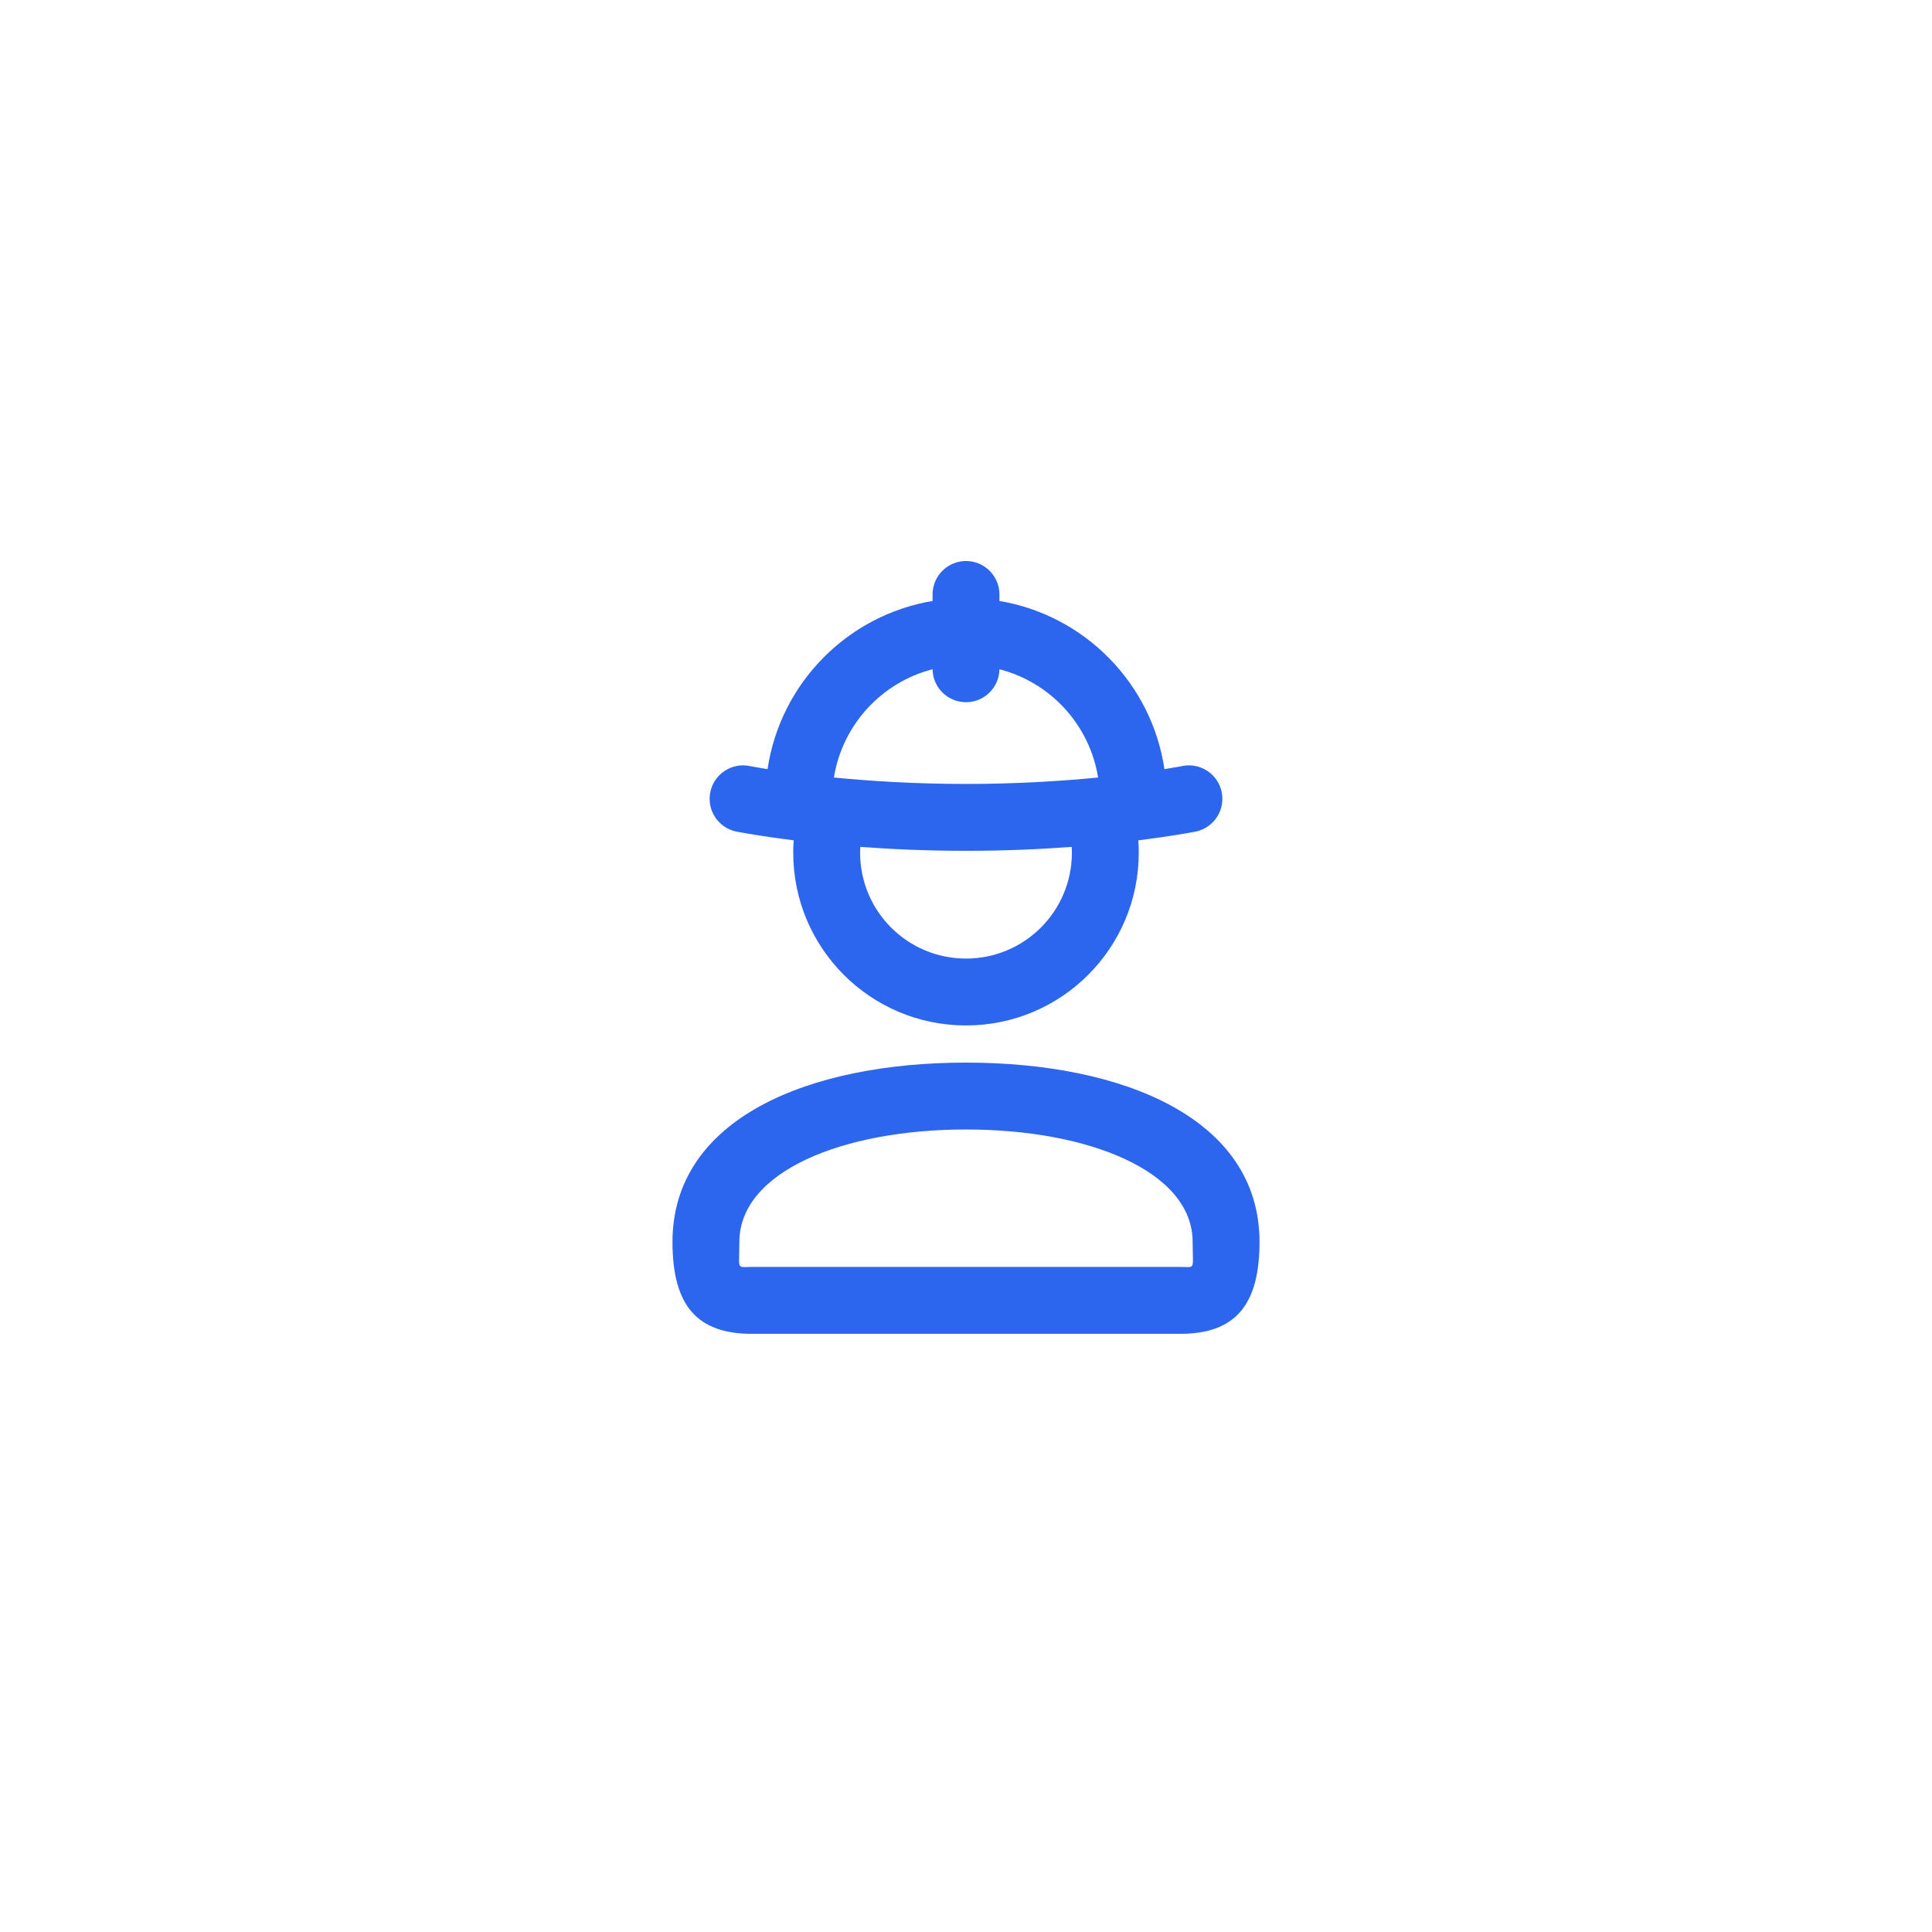 <svg width="52" height="52" viewBox="0 0 52 52" fill="none" xmlns="http://www.w3.org/2000/svg">
<g filter="url(#filter0_d_64_732)">
<rect x="4" y="2" width="44" height="44" rx="22" fill="white"/>
<path fill-rule="evenodd" clip-rule="evenodd" d="M26.9 14C26.9 13.503 26.497 13.1 26 13.1C25.503 13.1 25.1 13.503 25.1 14V14.175C22.805 14.56 21.001 16.392 20.659 18.701L20.589 18.69C20.451 18.667 20.345 18.649 20.275 18.636C20.24 18.63 20.214 18.625 20.198 18.622L20.18 18.618L20.177 18.617C19.689 18.52 19.215 18.836 19.117 19.323C19.02 19.811 19.336 20.285 19.823 20.383L19.825 20.383L19.827 20.383L19.834 20.385L19.86 20.39C19.882 20.394 19.913 20.4 19.953 20.407C20.034 20.422 20.151 20.442 20.301 20.466C20.56 20.509 20.919 20.562 21.362 20.617C21.354 20.727 21.35 20.838 21.35 20.95C21.35 23.519 23.431 25.6 26 25.6C28.569 25.6 30.65 23.519 30.65 20.95C30.65 20.838 30.646 20.727 30.638 20.617C31.081 20.562 31.44 20.509 31.699 20.466C31.849 20.442 31.966 20.422 32.047 20.407C32.087 20.4 32.118 20.394 32.14 20.39L32.165 20.385L32.173 20.383L32.175 20.383L32.176 20.383C32.664 20.285 32.98 19.811 32.883 19.323C32.785 18.836 32.311 18.52 31.824 18.617L31.82 18.618L31.802 18.622C31.785 18.625 31.76 18.63 31.725 18.636C31.655 18.649 31.549 18.667 31.411 18.69L31.341 18.701C30.999 16.392 29.195 14.56 26.9 14.175V14ZM25.1 16.013C25.107 16.504 25.507 16.9 26 16.9C26.493 16.9 26.893 16.504 26.9 16.013C28.272 16.366 29.328 17.508 29.555 18.927C28.592 19.021 27.375 19.1 26 19.1C24.625 19.1 23.408 19.021 22.445 18.927C22.672 17.508 23.728 16.366 25.1 16.013ZM23.154 20.794C23.151 20.846 23.15 20.898 23.15 20.95C23.15 22.525 24.425 23.8 26 23.8C27.575 23.8 28.85 22.525 28.85 20.95C28.85 20.898 28.849 20.846 28.846 20.794C28.01 20.856 27.049 20.9 26 20.9C24.951 20.9 23.99 20.856 23.154 20.794ZM19.928 32.081C19.887 32.046 19.89 31.962 19.895 31.765C19.897 31.677 19.9 31.567 19.9 31.428C19.9 29.536 22.678 28.4 26 28.4C29.322 28.4 32.1 29.536 32.1 31.428C32.1 31.567 32.103 31.677 32.105 31.765C32.111 31.962 32.113 32.046 32.072 32.081C32.042 32.107 31.988 32.105 31.892 32.102C31.856 32.101 31.814 32.1 31.765 32.1H20.235C20.186 32.1 20.144 32.101 20.108 32.102C20.012 32.105 19.958 32.107 19.928 32.081ZM26 26.6C21.773 26.6 18.1 28.102 18.1 31.428C18.1 33.164 18.785 33.9 20.235 33.9H31.765C33.214 33.9 33.9 33.164 33.9 31.428C33.9 28.102 30.227 26.6 26 26.6Z" fill="#2D66EE"/>
</g>
<defs>
<filter id="filter0_d_64_732" x="0" y="0" width="52" height="52" filterUnits="userSpaceOnUse" color-interpolation-filters="sRGB">
<feFlood flood-opacity="0" result="BackgroundImageFix"/>
<feColorMatrix in="SourceAlpha" type="matrix" values="0 0 0 0 0 0 0 0 0 0 0 0 0 0 0 0 0 0 127 0" result="hardAlpha"/>
<feOffset dy="2"/>
<feGaussianBlur stdDeviation="2"/>
<feColorMatrix type="matrix" values="0 0 0 0 0 0 0 0 0 0 0 0 0 0 0 0 0 0 0.08 0"/>
<feBlend mode="normal" in2="BackgroundImageFix" result="effect1_dropShadow_64_732"/>
<feBlend mode="normal" in="SourceGraphic" in2="effect1_dropShadow_64_732" result="shape"/>
</filter>
</defs>
</svg>

